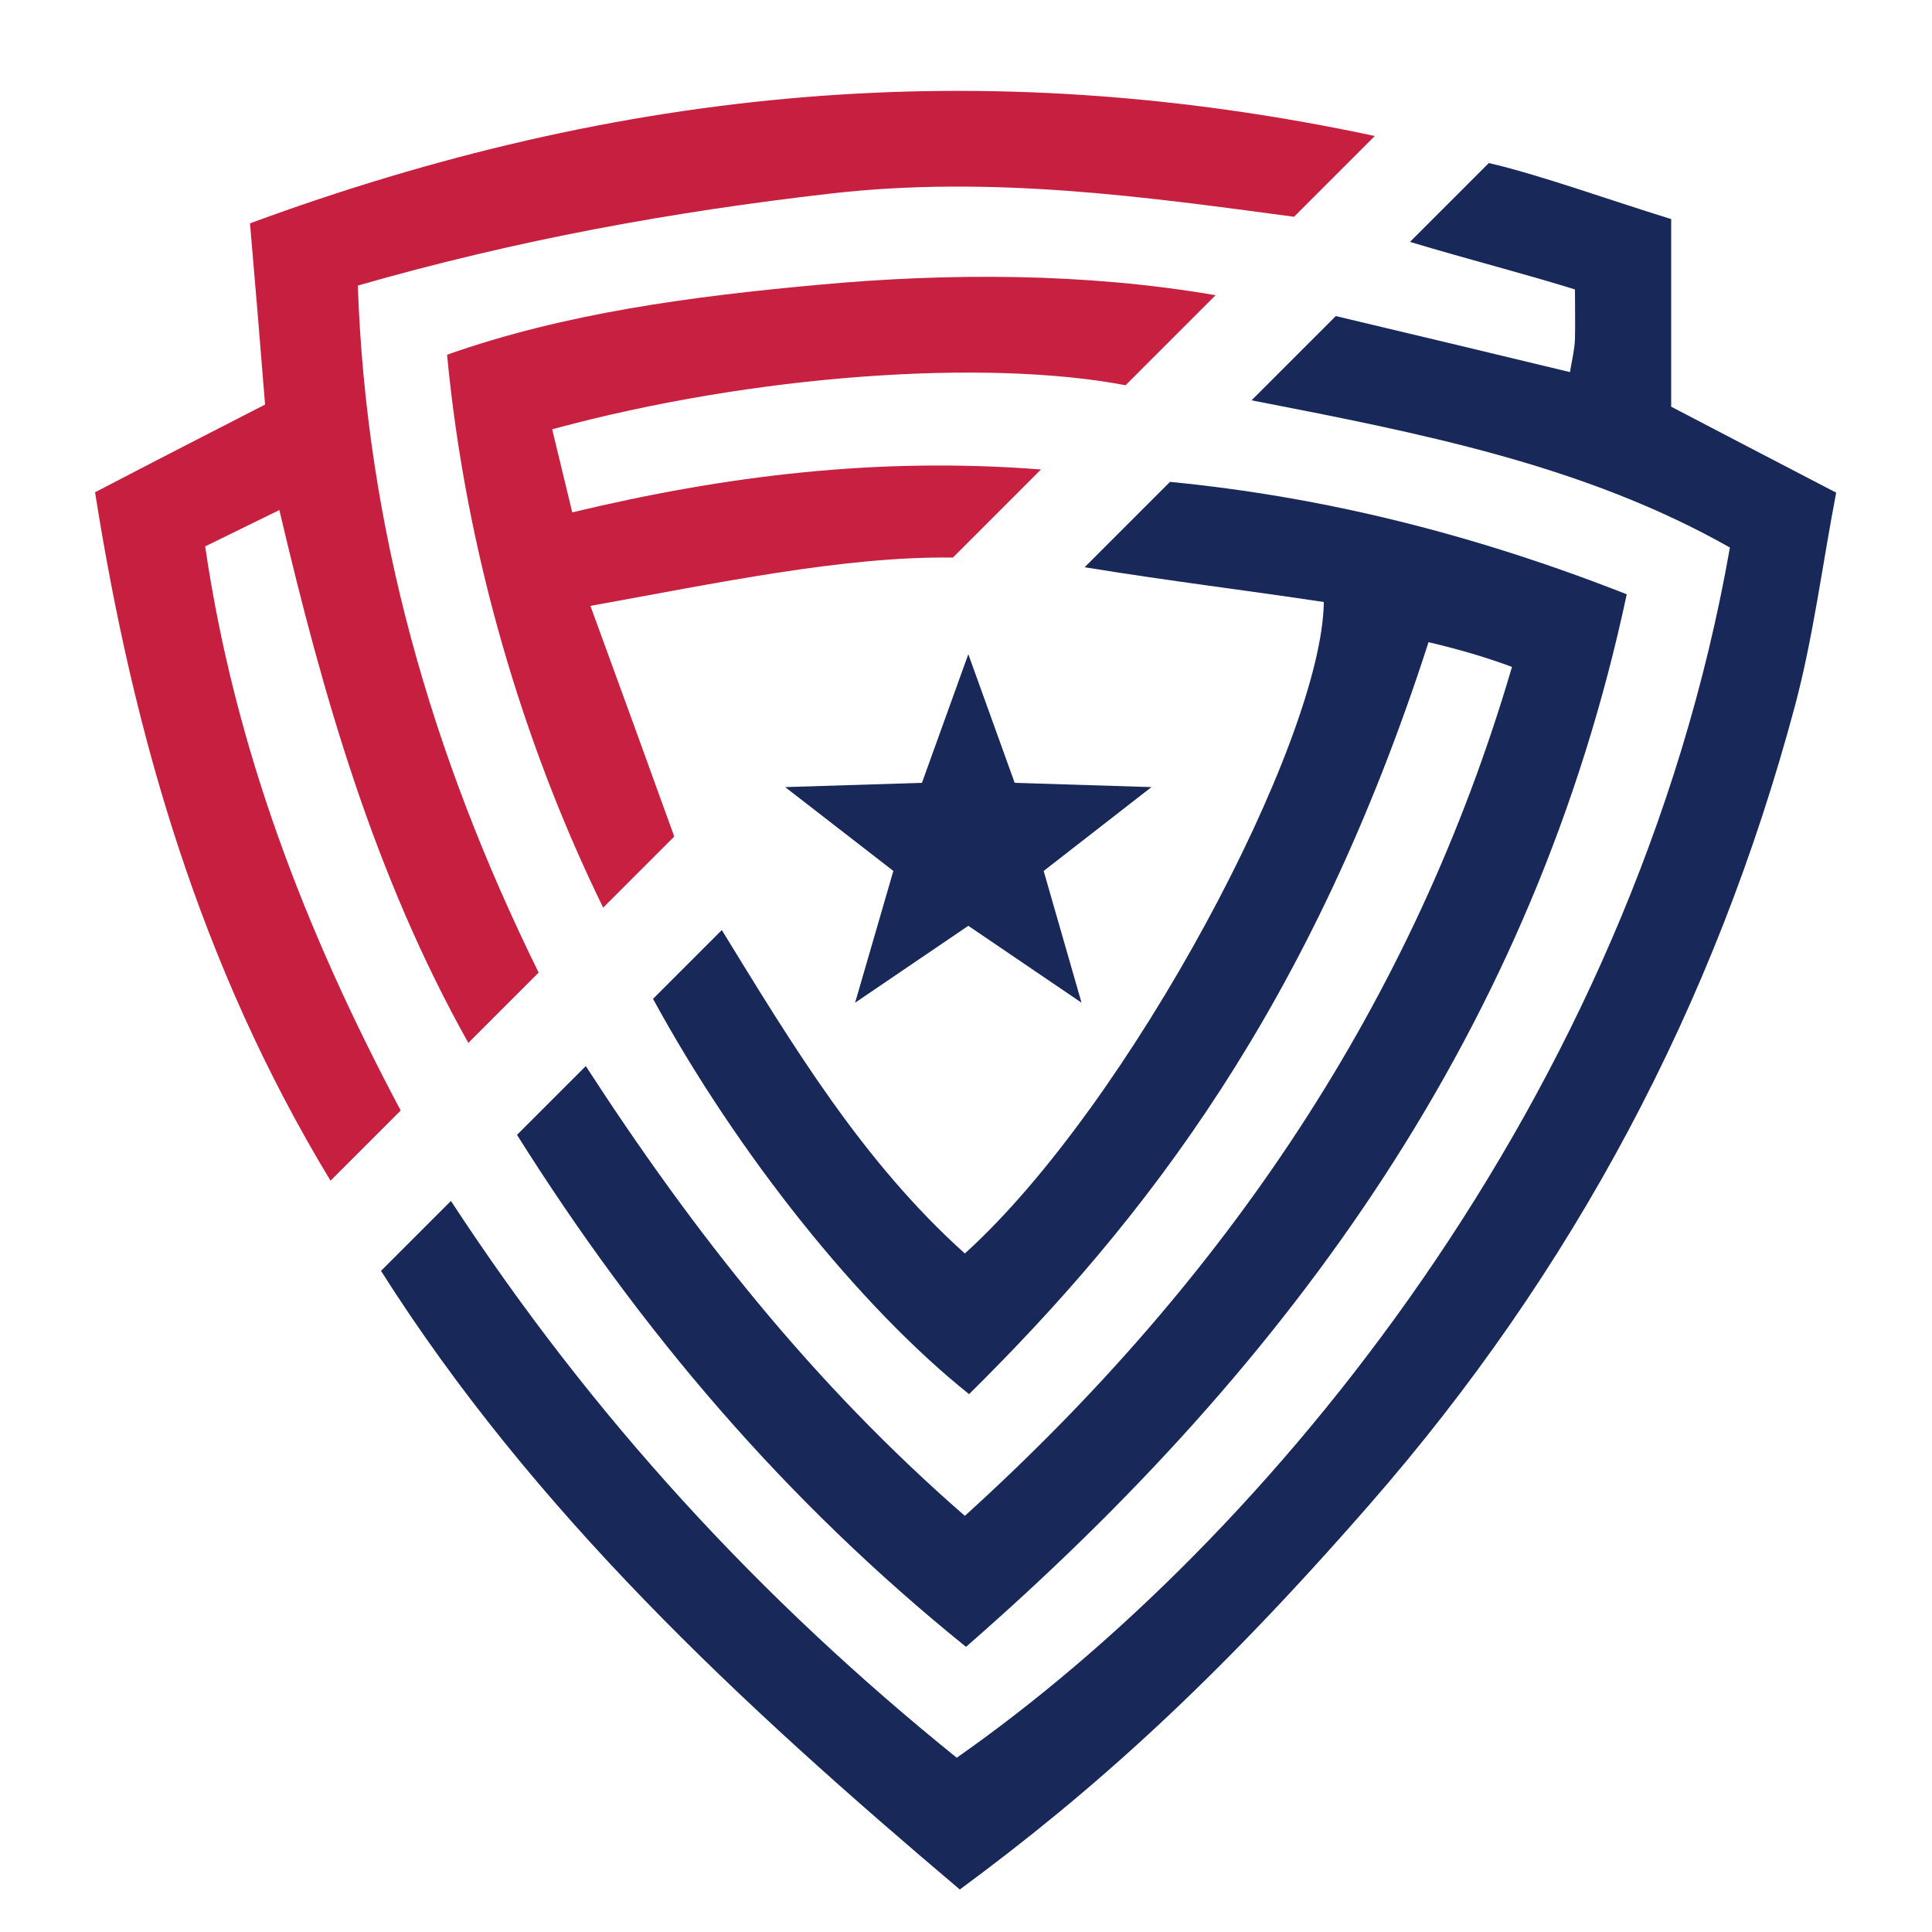 <?xml version="1.0" encoding="UTF-8"?>
<svg id="Layer_4" data-name="Layer 4" xmlns="http://www.w3.org/2000/svg" viewBox="0 0 50 50">
  <defs>
    <style>
      .cls-1 {
        fill: #c72040;
      }

      .cls-2 {
        fill: #182859;
      }

      .cls-3 {
        fill: #c71f40;
      }
    </style>
  </defs>
  <path class="cls-2" d="M30.28,12.47l-2.21,2.21c2.21,.36,4.21,.6,6.19,.9-.04,3.6-5.03,13.01-9.29,16.86-2.65-2.38-4.46-5.39-6.29-8.37l-1.78,1.78c2.19,4.02,5.36,7.98,8.18,10.23,4.55-4.5,8.85-10.03,11.89-19.46q1.2,.28,2.16,.64c-2.55,8.7-7.43,15.87-14.16,21.97-3.94-3.43-7.01-7.32-9.81-11.64l-1.78,1.78c3.2,5.09,6.96,9.49,11.62,13.25,8.47-7.39,14.71-16.03,17.1-27.24-3.92-1.54-7.81-2.52-11.83-2.91Z"/>
  <path class="cls-2" d="M43.25,10.52V5.67c-1.68-.52-3.45-1.16-4.72-1.45l-2.04,2.04c1.6,.48,2.81,.78,4.27,1.23,0,.5,.01,.9,0,1.29-.01,.25-.07,.51-.13,.85-2.08-.5-4.07-.98-6.06-1.45l-2.18,2.18c4.37,.85,8.6,1.67,12.38,3.81-2.51,14.31-12.02,25.73-20.01,31.32-5.07-4.09-9.43-8.81-13.09-14.41l-1.81,1.81c3.95,6.23,9.28,11.19,14.98,16.01,3.43-2.53,6.57-5.34,10.6-9.96,5.28-6.04,8.94-12.93,11.01-20.66,.48-1.8,.71-3.66,1.07-5.53-1.54-.8-2.9-1.51-4.28-2.23Z"/>
  <path class="cls-1" d="M17.45,21.65c-.72-1.99-1.39-3.84-2.17-5.97,3.22-.58,6.56-1.29,9.38-1.25l2.28-2.28c-4.22-.33-8.17,.16-12.13,1.11-.18-.75-.35-1.45-.52-2.15,5.22-1.42,11.22-1.83,14.84-1.14l2.33-2.33c-3.37-.58-6.92-.58-10.27-.27-3.29,.3-6.56,.73-9.62,1.81,.48,5.08,1.96,10.06,4.04,14.31l1.84-1.84Z"/>
  <path class="cls-3" d="M8.56,30.55l1.81-1.81c-2.47-4.64-4.3-9.39-5.06-14.6,.66-.32,1.24-.61,1.92-.94,1.13,4.81,2.45,9.43,4.89,13.79l1.82-1.82c-2.78-5.64-4.46-11.49-4.68-17.78,4.15-1.19,8.14-1.91,12.23-2.38,4.18-.48,8.18,.09,12,.6l2.09-2.09C25.42,1.35,16.03,2.26,6.47,5.78c.14,1.62,.27,3.19,.39,4.69-1.6,.82-3.02,1.55-4.4,2.27,1,6.33,2.74,12.28,6.09,17.81Z"/>
  <polygon class="cls-2" points="25.06 16.93 26.26 20.26 29.8 20.37 27.01 22.54 27.99 25.95 25.06 23.96 22.13 25.95 23.12 22.54 20.32 20.37 23.86 20.26 25.06 16.93"/>
</svg>